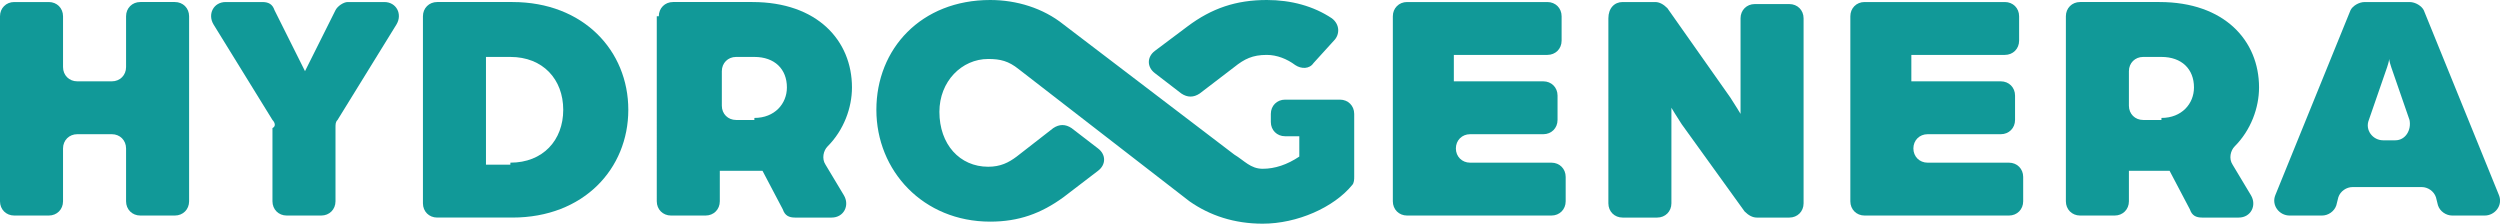 <?xml version="1.0" encoding="UTF-8"?>
<svg id="Layer_2" data-name="Layer 2" xmlns="http://www.w3.org/2000/svg" viewBox="0 0 122.95 11">
  <defs>
    <style>
      .cls-1 {
        fill: #119998;
      }
    </style>
  </defs>
  <g id="Layer_1-2" data-name="Layer 1">
    <g>
      <path class="cls-1" d="m.7.1h1.7c.4,0,.7.3.7.7v2.5c0,.4.3.7.7.7h1.7c.4,0,.7-.3.7-.7V.8c0-.4.3-.7.7-.7h1.7c.4,0,.7.3.7.7v9.1c0,.4-.3.7-.7.7h-1.7c-.4,0-.7-.3-.7-.7v-2.6c0-.4-.3-.7-.7-.7h-1.7c-.4,0-.7.3-.7.7v2.6c0,.4-.3.7-.7.7H.7c-.4,0-.7-.3-.7-.7V.8C0,.4.3.1.7.1Z"/>
      <path class="cls-1" d="m13.4,5.9l-2.9-4.7c-.3-.5,0-1.1.6-1.1h1.8c.3,0,.5.1.6.4l.7,1.4c.3.6.8,1.6.8,1.6,0,0,.5-1,.8-1.6l.7-1.4c.1-.2.4-.4.6-.4h1.8c.6,0,.9.6.6,1.1l-2.9,4.7c-.1.1-.1.2-.1.4v3.6c0,.4-.3.7-.7.7h-1.7c-.4,0-.7-.3-.7-.7v-3.6c.2-.1.1-.3,0-.4Z"/>
      <path class="cls-1" d="m20.8.8c0-.4.3-.7.7-.7h3.7c3.5,0,5.7,2.4,5.7,5.3s-2.2,5.3-5.7,5.3h-3.7c-.4,0-.7-.3-.7-.7V.8Zm4.3,7.2c1.6,0,2.6-1.1,2.6-2.6s-1-2.6-2.6-2.6h-1.2v5.3h1.2v-.1Z"/>
      <path class="cls-1" d="m32.4.8c0-.4.3-.7.7-.7h3.9c3.2,0,4.9,1.9,4.9,4.2,0,1-.4,2.1-1.2,2.9-.2.2-.3.6-.1.9l.9,1.5c.3.5,0,1.1-.6,1.1h-1.8c-.3,0-.5-.1-.6-.4l-1-1.9h-2.1v1.5c0,.4-.3.7-.7.7h-1.7c-.4,0-.7-.3-.7-.7V.8h.1Zm4.7,5c1,0,1.6-.7,1.6-1.5,0-.9-.6-1.5-1.6-1.5h-.9c-.4,0-.7.3-.7.7v1.7c0,.4.3.7.7.7h.9v-.1Z"/>
      <path class="cls-1" d="m69.2.1h6.9c.4,0,.7.3.7.7v1.2c0,.4-.3.7-.7.7h-4.6v1.3h4.4c.4,0,.7.3.7.7v1.2c0,.4-.3.7-.7.7h-3.6c-.4,0-.7.3-.7.7h0c0,.4.3.7.7.7h4c.4,0,.7.3.7.7v1.2c0,.4-.3.7-.7.7h-7.1c-.4,0-.7-.3-.7-.7V.8c0-.4.3-.7.7-.7Z"/>
      <path class="cls-1" d="m79.8.1h1.6c.2,0,.4.1.6.3l3.1,4.4c.2.3.5.8.5.8V.9c0-.4.3-.7.7-.7h1.7c.4,0,.7.3.7.7v9.1c0,.4-.3.7-.7.7h-1.6c-.2,0-.4-.1-.6-.3l-3.1-4.3c-.2-.3-.5-.8-.5-.8v4.7c0,.4-.3.7-.7.7h-1.7c-.4,0-.7-.3-.7-.7V.9c0-.5.3-.8.7-.8Z"/>
      <path class="cls-1" d="m91.7.1h6.9c.4,0,.7.3.7.7v1.2c0,.4-.3.7-.7.7h-4.6v1.3h4.4c.4,0,.7.3.7.7v1.2c0,.4-.3.7-.7.7h-3.6c-.4,0-.7.3-.7.7h0c0,.4.3.7.7.7h4c.4,0,.7.3.7.7v1.2c0,.4-.3.7-.7.7h-7.1c-.4,0-.7-.3-.7-.7V.8c0-.4.3-.7.7-.7Z"/>
      <path class="cls-1" d="m101.6.8c0-.4.3-.7.7-.7h3.9c3.2,0,4.9,1.9,4.9,4.2,0,1-.4,2.1-1.2,2.9-.2.2-.3.6-.1.9l.9,1.5c.3.5,0,1.1-.6,1.1h-1.8c-.3,0-.5-.1-.6-.4l-1-1.9h-2v1.5c0,.4-.3.7-.7.7h-1.7c-.4,0-.7-.3-.7-.7V.8h0Zm4.7,5c1,0,1.6-.7,1.6-1.5,0-.9-.6-1.5-1.6-1.5h-.9c-.4,0-.7.3-.7.7v1.7c0,.4.3.7.7.7h.9v-.1Z"/>
      <path class="cls-1" d="m116.3.1h2.2c.3,0,.6.2.7.4l3.7,9.1c.2.5-.2,1-.7,1h-1.6c-.3,0-.6-.2-.7-.5l-.1-.4c-.1-.3-.4-.5-.7-.5h-3.4c-.3,0-.6.2-.7.5l-.1.4c-.1.3-.4.5-.7.5h-1.6c-.5,0-.9-.5-.7-1l3.7-9.1c.1-.2.4-.4.7-.4Zm1.5,6.8c.5,0,.8-.5.7-1l-.9-2.6c-.1-.3-.1-.4-.1-.4,0,0,0,.1-.1.4l-.9,2.6c-.2.5.2,1,.7,1h.6Z"/>
      <path class="cls-1" d="m62.3,0c-1.5,0-2.7.4-3.9,1.3l-1.6,1.2c-.4.3-.4.8,0,1.1l1.3,1c.3.2.6.2.9,0l1.7-1.3c.5-.4.9-.6,1.6-.6.5,0,1,.2,1.4.5.3.2.7.2.9-.1l1-1.1c.3-.3.3-.8-.1-1.1-.9-.6-2-.9-3.2-.9Zm-1.6,7.6l-8.4-6.4C51.3.4,50,0,48.7,0,45.3,0,43.1,2.4,43.1,5.4s2.3,5.5,5.6,5.5c1.4,0,2.5-.4,3.6-1.2l1.7-1.3c.4-.3.4-.8,0-1.1l-1.3-1c-.3-.2-.6-.2-.9,0l-1.8,1.4c-.4.3-.8.5-1.4.5-1.4,0-2.4-1.1-2.4-2.7,0-1.5,1.1-2.6,2.4-2.6.6,0,1,.1,1.5.5l8.4,6.5c1,.7,2.2,1.1,3.6,1.1,1.7,0,3.5-.8,4.4-1.9.1-.1.1-.3.1-.4v-3.1c0-.4-.3-.7-.7-.7h-2.7c-.4,0-.7.3-.7.7v.4c0,.4.3.7.7.7h.7v1c-.6.4-1.2.6-1.8.6s-.9-.4-1.4-.7Z"/>
    </g>
  </g>
</svg>